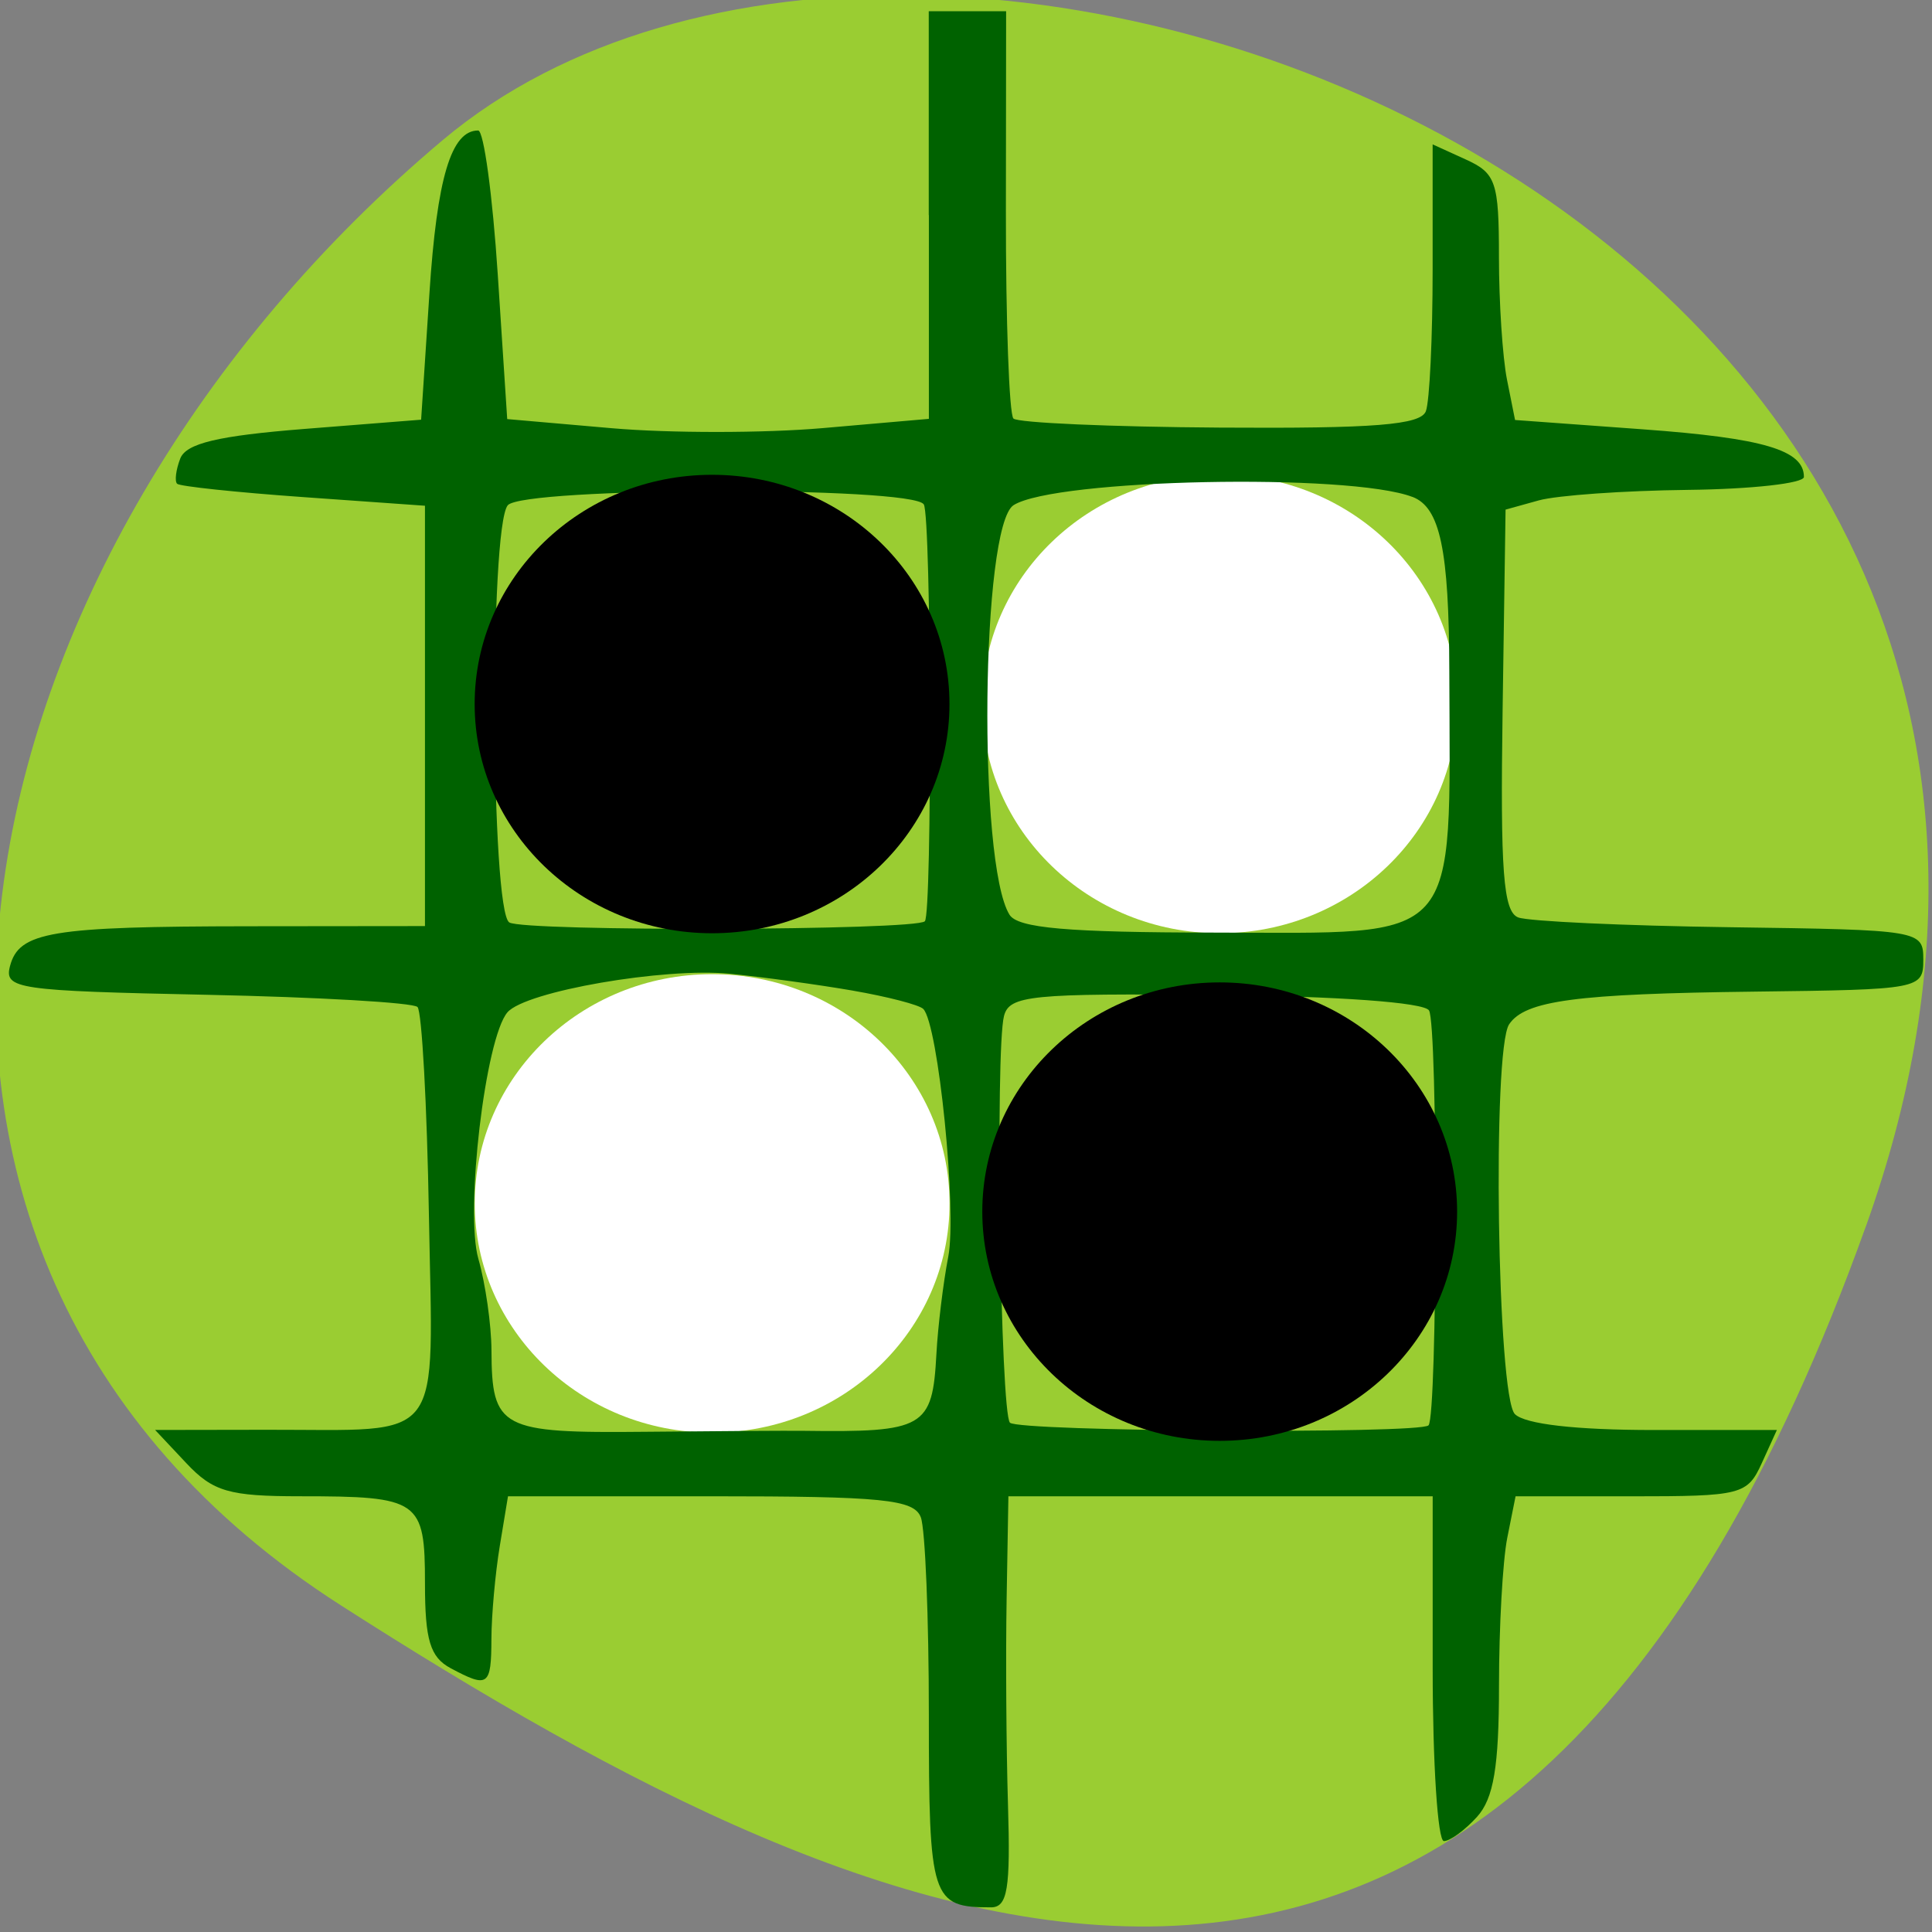 <svg xmlns="http://www.w3.org/2000/svg" viewBox="0 0 256 256" xmlns:xlink="http://www.w3.org/1999/xlink"><rect x="0" y="0" width="256" height="256" fill="#808080" stroke="none"/><defs><path id="0" d="m 125.83 107.39 c 0 16.18 -13.11 29.29 -29.29 29.29 -16.18 0 -29.29 -13.11 -29.29 -29.29 0 -16.18 13.11 -29.29 29.29 -29.29 16.18 0 29.29 13.11 29.29 29.29 z"/><clipPath><path d="M 0,64 H64 V128 H0 z"/></clipPath></defs><g fill="#9acd32" color="#000"><path d="m -1360.14 1641.33 c 46.11 -98.28 -119.59 -146.07 -181.85 -106.06 -62.25 40.01 -83.52 108.58 -13.01 143.08 70.51 34.501 148.75 61.26 194.86 -37.03 z" transform="matrix(1.037 0 0 1.357 1657.71 -2064.8)"/></g><g fill="#fff"><use transform="matrix(1.074 0 0 -1.037 -9.321 270.82)" xlink:href="#0"/><use transform="matrix(1.074 0 0 -1.037 57.933 204.65)" xlink:href="#0"/></g><path d="m 123.08 227.5 v -27.01 l -14.06 -1.226 c -7.731 -0.674 -20.301 -0.681 -27.934 -0.016 l -13.878 1.211 l -1.249 19.12 c -0.687 10.514 -1.856 19.12 -2.599 19.12 -3.58 0 -5.453 -6.258 -6.459 -21.576 l -1.1 -16.745 l -15.439 -1.222 c -11.487 -0.909 -15.705 -1.916 -16.479 -3.932 -0.572 -1.49 -0.759 -2.991 -0.415 -3.335 0.344 -0.344 7.874 -1.14 16.733 -1.769 l 16.11 -1.143 v -27.849 v -27.849 l -23.28 -0.024 c -26.342 -0.027 -30.513 -0.723 -31.707 -5.289 -0.788 -3.02 0.951 -3.268 26.05 -3.791 14.793 -0.308 27.37 -1.036 27.949 -1.618 0.579 -0.582 1.26 -12.988 1.512 -27.569 0.534 -30.845 2.37 -28.413 -21.477 -28.452 l -14.802 -0.024 l 4.127 -4.393 c 3.547 -3.776 5.667 -4.393 15.1 -4.393 15.816 0 16.529 -0.498 16.529 -11.547 0 -7.509 0.688 -9.782 3.399 -11.233 4.984 -2.667 5.385 -2.379 5.406 3.891 0.011 3.141 0.509 8.675 1.108 12.299 l 1.089 6.589 h 26.816 c 22.832 0 26.974 -0.413 27.882 -2.779 0.587 -1.529 1.066 -13.304 1.066 -26.17 0 -24.488 0.333 -25.521 8.23 -25.521 2.197 0 2.598 2.419 2.256 13.617 -0.229 7.489 -0.31 19.744 -0.18 27.23 l 0.235 13.617 h 28.11 h 28.11 v -22.841 c 0 -12.563 0.668 -22.841 1.485 -22.841 0.817 0 2.793 1.446 4.393 3.213 2.199 2.429 2.908 6.661 2.908 17.35 0 7.776 0.494 16.608 1.098 19.628 l 1.098 5.491 h 15.311 c 14.627 0 15.401 0.196 17.313 4.393 l 2 4.393 h -16.302 c -10.337 0 -17.07 0.772 -18.411 2.108 -2.345 2.345 -3.02 48.28 -0.764 51.649 2.111 3.149 8.854 4.048 32.478 4.331 21.985 0.263 22.402 0.341 22.402 4.224 0 3.906 -0.323 3.96 -25.607 4.31 -14.08 0.195 -26.713 0.779 -28.07 1.298 -1.98 0.76 -2.382 6.1 -2.066 27.49 l 0.392 26.547 l 4.393 1.22 c 2.416 0.671 11.311 1.299 19.766 1.395 8.456 0.096 15.374 0.869 15.374 1.717 0 3.562 -5.34 5.141 -21.334 6.307 l -16.941 1.236 l -1.068 5.341 c -0.587 2.937 -1.068 10.254 -1.068 16.26 0 9.942 -0.393 11.1 -4.393 12.92 l -4.393 2 v -16.51 c 0 -9.08 -0.404 -17.563 -0.898 -18.85 -0.697 -1.816 -6.805 -2.302 -27.26 -2.169 -14.498 0.094 -26.823 0.634 -27.389 1.2 -0.566 0.566 -1.015 12.942 -0.999 27.502 l 0.03 26.473 h -5.126 h -5.126 v -27.01 z m 64.08 -37.35 c 3.661 -1.405 4.839 -6.982 4.881 -23.11 0.095 -36.66 1.895 -34.659 -31.13 -34.623 -19.511 0.021 -26.05 0.592 -27.15 2.373 -4.215 6.82 -3.76 51.567 0.552 54.27 5.545 3.48 44.516 4.279 52.844 1.083 z m -64.752 -0.993 c 0.994 -1.609 1.126 -54.26 0.138 -55.24 -1.233 -1.233 -53.08 -1.38 -55.06 -0.157 -2.448 1.513 -2.644 52.2 -0.213 55.27 1.921 2.426 53.637 2.545 55.13 0.127 z m -9.417 -64.43 c 4.599 -0.794 8.804 -1.885 9.344 -2.425 1.988 -1.988 4.489 -26.762 3.314 -32.834 -0.667 -3.448 -1.374 -9.247 -1.57 -12.887 -0.528 -9.803 -1.565 -10.399 -17.694 -10.182 -1.933 0.026 -11.317 -0.031 -20.854 -0.128 -19.228 -0.194 -20.364 0.406 -20.409 10.789 -0.015 3.389 -0.795 8.84 -1.735 12.12 -1.795 6.258 0.922 29.28 3.856 32.677 2.402 2.782 20.798 5.967 29.478 5.103 4.349 -0.433 11.67 -1.436 16.269 -2.23 z m 76.36 -2.624 c 1.183 -1.915 1.12 -53.793 -0.067 -54.98 -1.163 -1.163 -54.28 -0.827 -55.46 0.352 -1.26 1.26 -1.963 49.4 -0.787 53.898 0.712 2.722 3.579 3.01 28 2.774 16.228 -0.155 27.656 -0.979 28.313 -2.043 z" transform="matrix(1 0 0 -1 0 255.99)" fill="#006200"/><use transform="matrix(1.074 0 0 -1.037 57.933 271.91)" xlink:href="#0"/><use transform="matrix(1.074 0 0 -1.037 -9.332 204.65)" xlink:href="#0"/></svg>
